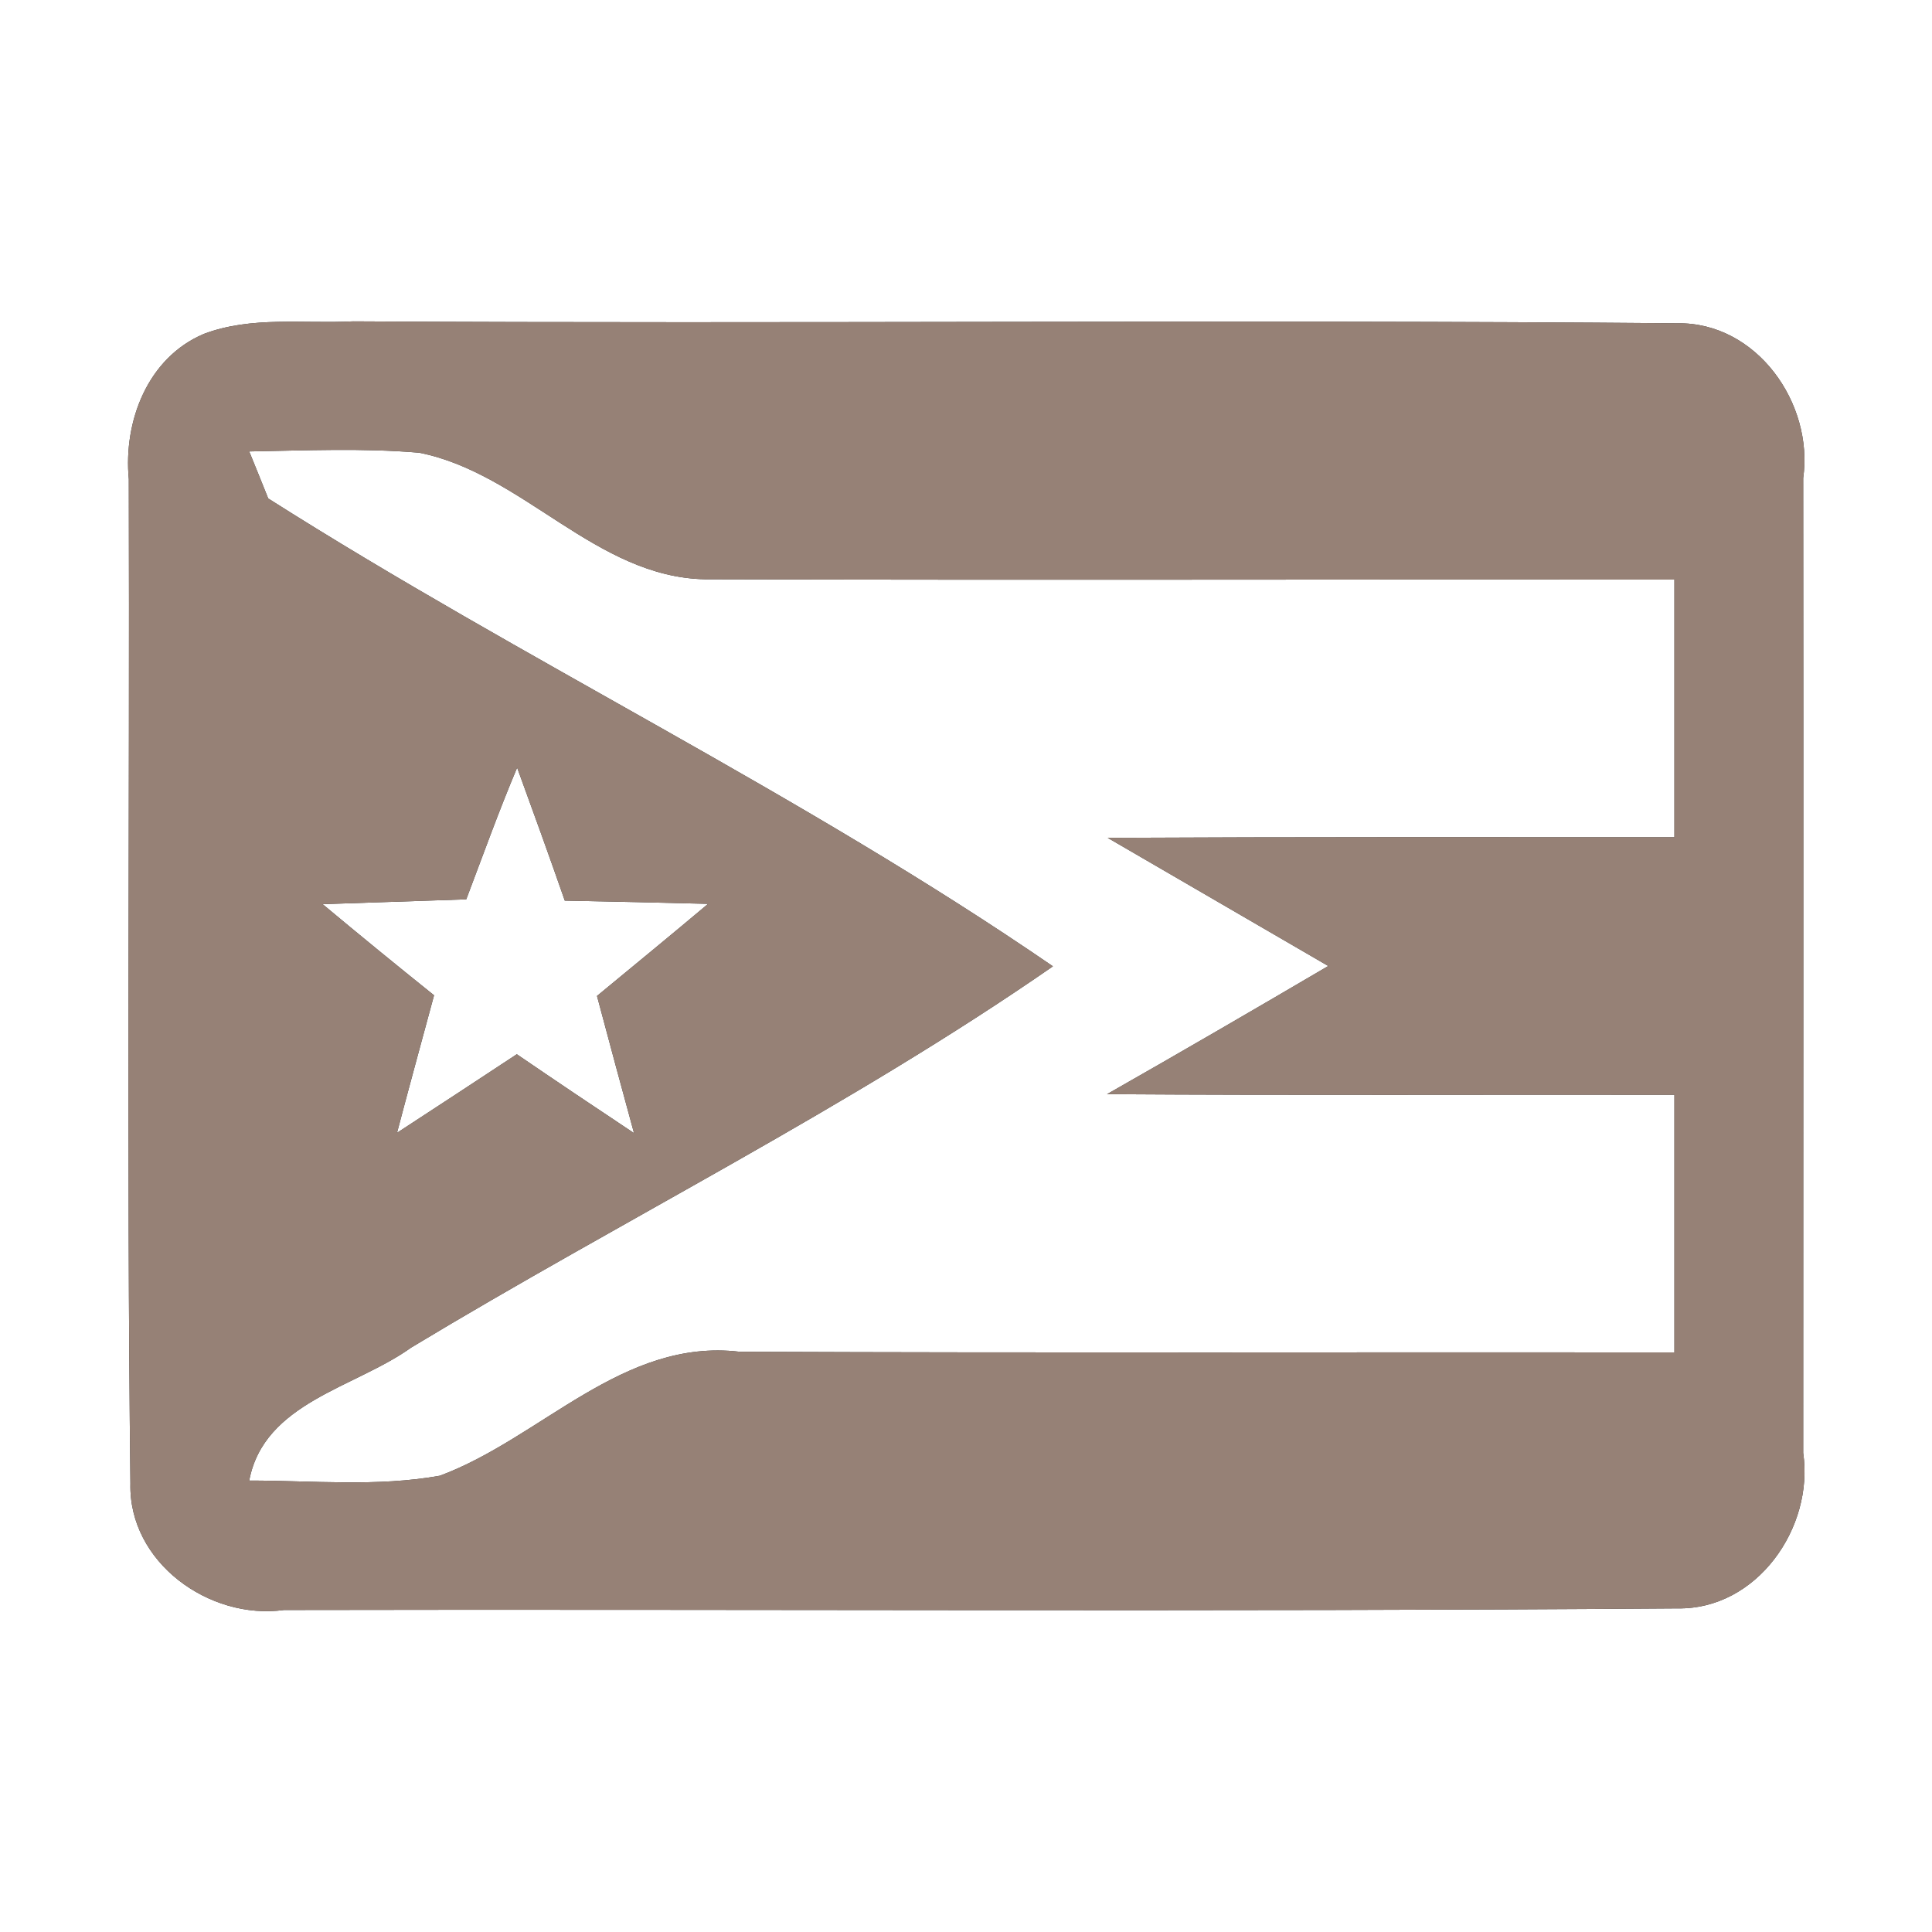 <?xml version="1.0" encoding="UTF-8" ?>
<!DOCTYPE svg PUBLIC "-//W3C//DTD SVG 1.1//EN" "http://www.w3.org/Graphics/SVG/1.1/DTD/svg11.dtd">
<svg width="60pt" height="60pt" viewBox="0 0 60 60" version="1.1" xmlns="http://www.w3.org/2000/svg">
<rect x="0" y="0" width="60" height="60" fill="#333333" stroke="none"/>
<g id="#ffffffff">
<path fill="#ffffff" opacity="1.00" d=" M 0.00 0.00 L 60.00 0.00 L 60.00 60.00 L 0.00 60.00 L 0.00 0.00 M 6.33 10.37 C 4.58 11.11 3.83 13.09 4.00 14.88 C 4.03 25.28 3.93 35.68 4.05 46.07 C 3.99 48.52 6.50 50.32 8.82 50.00 C 23.25 49.97 37.67 50.06 52.10 49.95 C 54.56 49.99 56.34 47.45 56.00 45.12 C 56.00 35.03 56.01 24.94 56.00 14.85 C 56.33 12.52 54.55 10.00 52.09 10.04 C 38.38 9.92 24.67 10.06 10.97 9.98 C 9.43 10.06 7.81 9.81 6.33 10.37 Z" />
<path fill="#ffffff" opacity="1.00" d=" M 7.74 14.02 C 9.50 13.99 11.26 13.91 13.02 14.06 C 16.24 14.70 18.50 17.92 21.89 17.99 C 31.93 18.02 41.96 17.99 52.00 18.00 C 52.00 20.67 52.00 23.33 52.00 26.00 C 46.13 26.00 40.26 25.99 34.40 26.02 C 36.68 27.35 38.97 28.67 41.25 30.00 C 38.97 31.34 36.68 32.67 34.38 33.98 C 40.25 34.02 46.13 33.99 52.00 34.00 C 52.00 36.67 52.00 39.33 52.00 42.00 C 42.32 41.99 32.64 42.02 22.97 41.98 C 19.34 41.55 16.81 44.66 13.66 45.83 C 11.71 46.18 9.71 45.98 7.74 45.98 C 8.20 43.55 11.03 43.10 12.77 41.85 C 19.38 37.86 26.35 34.41 32.70 30.01 C 24.90 24.65 16.30 20.54 8.33 15.48 C 8.18 15.11 7.89 14.38 7.74 14.02 Z" />
<path fill="#ffffff" opacity="1.00" d=" M 14.48 27.93 C 15.00 26.56 15.49 25.19 16.06 23.84 C 16.56 25.21 17.06 26.59 17.54 27.97 C 19.03 28.00 20.51 28.03 21.99 28.07 C 20.85 29.03 19.69 29.98 18.54 30.93 C 18.82 31.99 19.40 34.13 19.69 35.19 C 18.47 34.38 17.25 33.56 16.05 32.74 C 14.81 33.56 13.57 34.37 12.33 35.18 C 12.61 34.11 13.19 31.98 13.48 30.91 C 12.32 29.98 11.17 29.04 10.02 28.08 C 11.51 28.03 12.99 27.98 14.48 27.93 Z" />
</g>
<g id="#000000ff">
<path fill="#968176" opacity="1.00" d=" M 6.33 10.37 C 7.81 9.81 9.43 10.06 10.97 9.98 C 24.67 10.06 38.38 9.92 52.09 10.04 C 54.55 10.00 56.33 12.52 56.00 14.85 C 56.01 24.94 56.00 35.03 56.00 45.12 C 56.34 47.45 54.56 49.99 52.10 49.95 C 37.67 50.06 23.25 49.97 8.82 50.00 C 6.50 50.32 3.99 48.52 4.05 46.07 C 3.93 35.68 4.03 25.28 4.00 14.88 C 3.83 13.09 4.58 11.11 6.33 10.37 M 7.74 14.02 C 7.89 14.38 8.18 15.11 8.33 15.48 C 16.30 20.54 24.90 24.65 32.70 30.01 C 26.35 34.41 19.38 37.86 12.77 41.85 C 11.03 43.10 8.20 43.55 7.74 45.98 C 9.71 45.98 11.71 46.18 13.66 45.83 C 16.81 44.66 19.34 41.55 22.97 41.98 C 32.64 42.02 42.32 41.99 52.00 42.00 C 52.00 39.33 52.00 36.67 52.00 34.00 C 46.13 33.99 40.25 34.02 34.38 33.98 C 36.68 32.67 38.97 31.34 41.25 30.00 C 38.97 28.67 36.68 27.35 34.40 26.02 C 40.26 25.99 46.13 26.00 52.00 26.00 C 52.00 23.33 52.00 20.67 52.00 18.00 C 41.96 17.99 31.93 18.02 21.89 17.99 C 18.50 17.92 16.24 14.70 13.02 14.06 C 11.26 13.91 9.50 13.99 7.74 14.02 M 14.48 27.93 C 12.99 27.98 11.51 28.03 10.02 28.08 C 11.17 29.04 12.32 29.98 13.48 30.91 C 13.19 31.98 12.61 34.11 12.33 35.18 C 13.57 34.37 14.81 33.56 16.05 32.74 C 17.25 33.56 18.47 34.38 19.69 35.19 C 19.40 34.13 18.82 31.99 18.54 30.93 C 19.69 29.98 20.85 29.03 21.99 28.07 C 20.51 28.03 19.03 28.00 17.54 27.97 C 17.06 26.59 16.56 25.21 16.06 23.84 C 15.49 25.19 15.00 26.56 14.48 27.93 Z" />
</g>
</svg>
